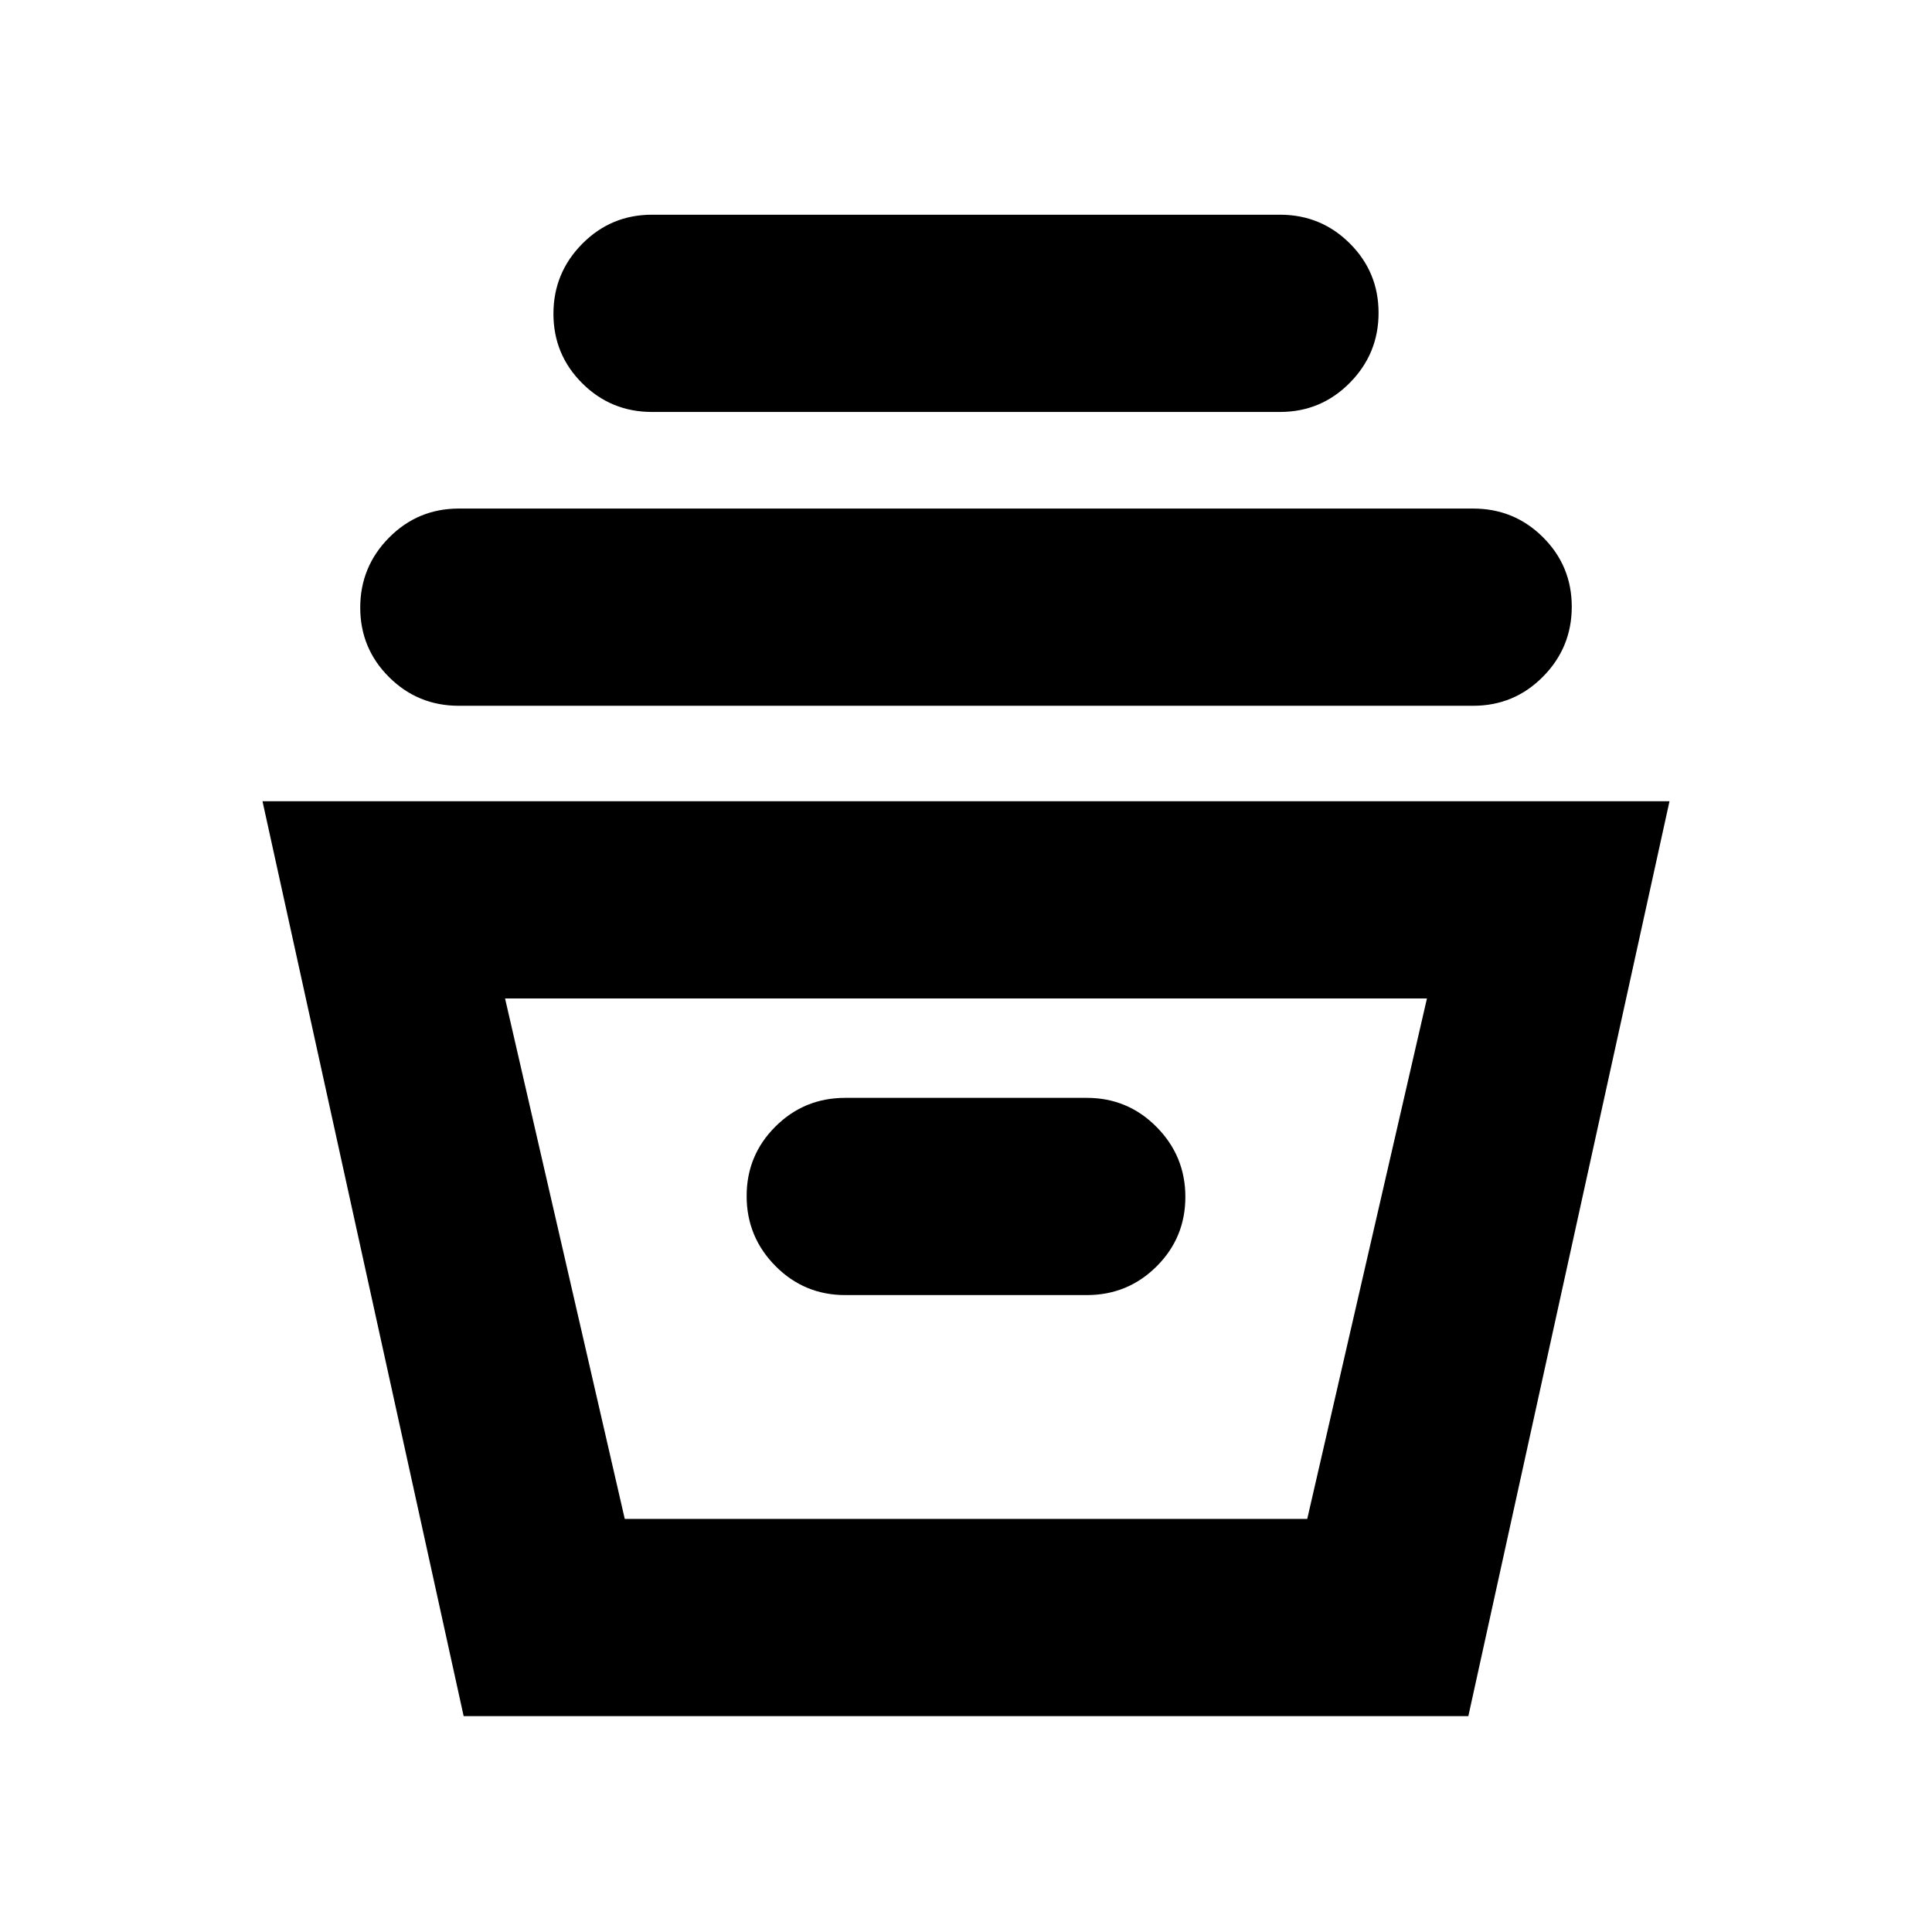 <svg xmlns="http://www.w3.org/2000/svg" height="20" viewBox="0 -960 960 960" width="20"><path d="m230.39-107.26-99.96-454.61h699.14l-99.96 454.61H230.39Zm80.05-98h339.12l59.48-258.61H250.96l59.48 258.61ZM420-316.48h120q20.39 0 34.69-14.24Q589-344.97 589-365.27q0-20.29-14.31-34.75-14.3-14.46-34.69-14.46H420q-20.39 0-34.69 14.25Q371-385.98 371-365.69q0 20.3 14.31 34.76 14.3 14.45 34.69 14.45ZM228-609.3q-20.39 0-34.69-14.25Q179-637.8 179-658.09q0-20.3 14.31-34.76 14.3-14.45 34.69-14.45h504q20.39 0 34.69 14.24Q781-678.81 781-658.51q0 20.29-14.31 34.75-14.3 14.46-34.69 14.46H228Zm96-146q-20.39 0-34.69-14.25Q275-783.8 275-804.1q0-20.29 14.31-34.75 14.3-14.46 34.69-14.46h312q20.39 0 34.69 14.25Q685-824.81 685-804.52q0 20.3-14.31 34.76-14.3 14.46-34.69 14.46H324Zm-13.56 550.04h339.12-339.12Z"/></svg>